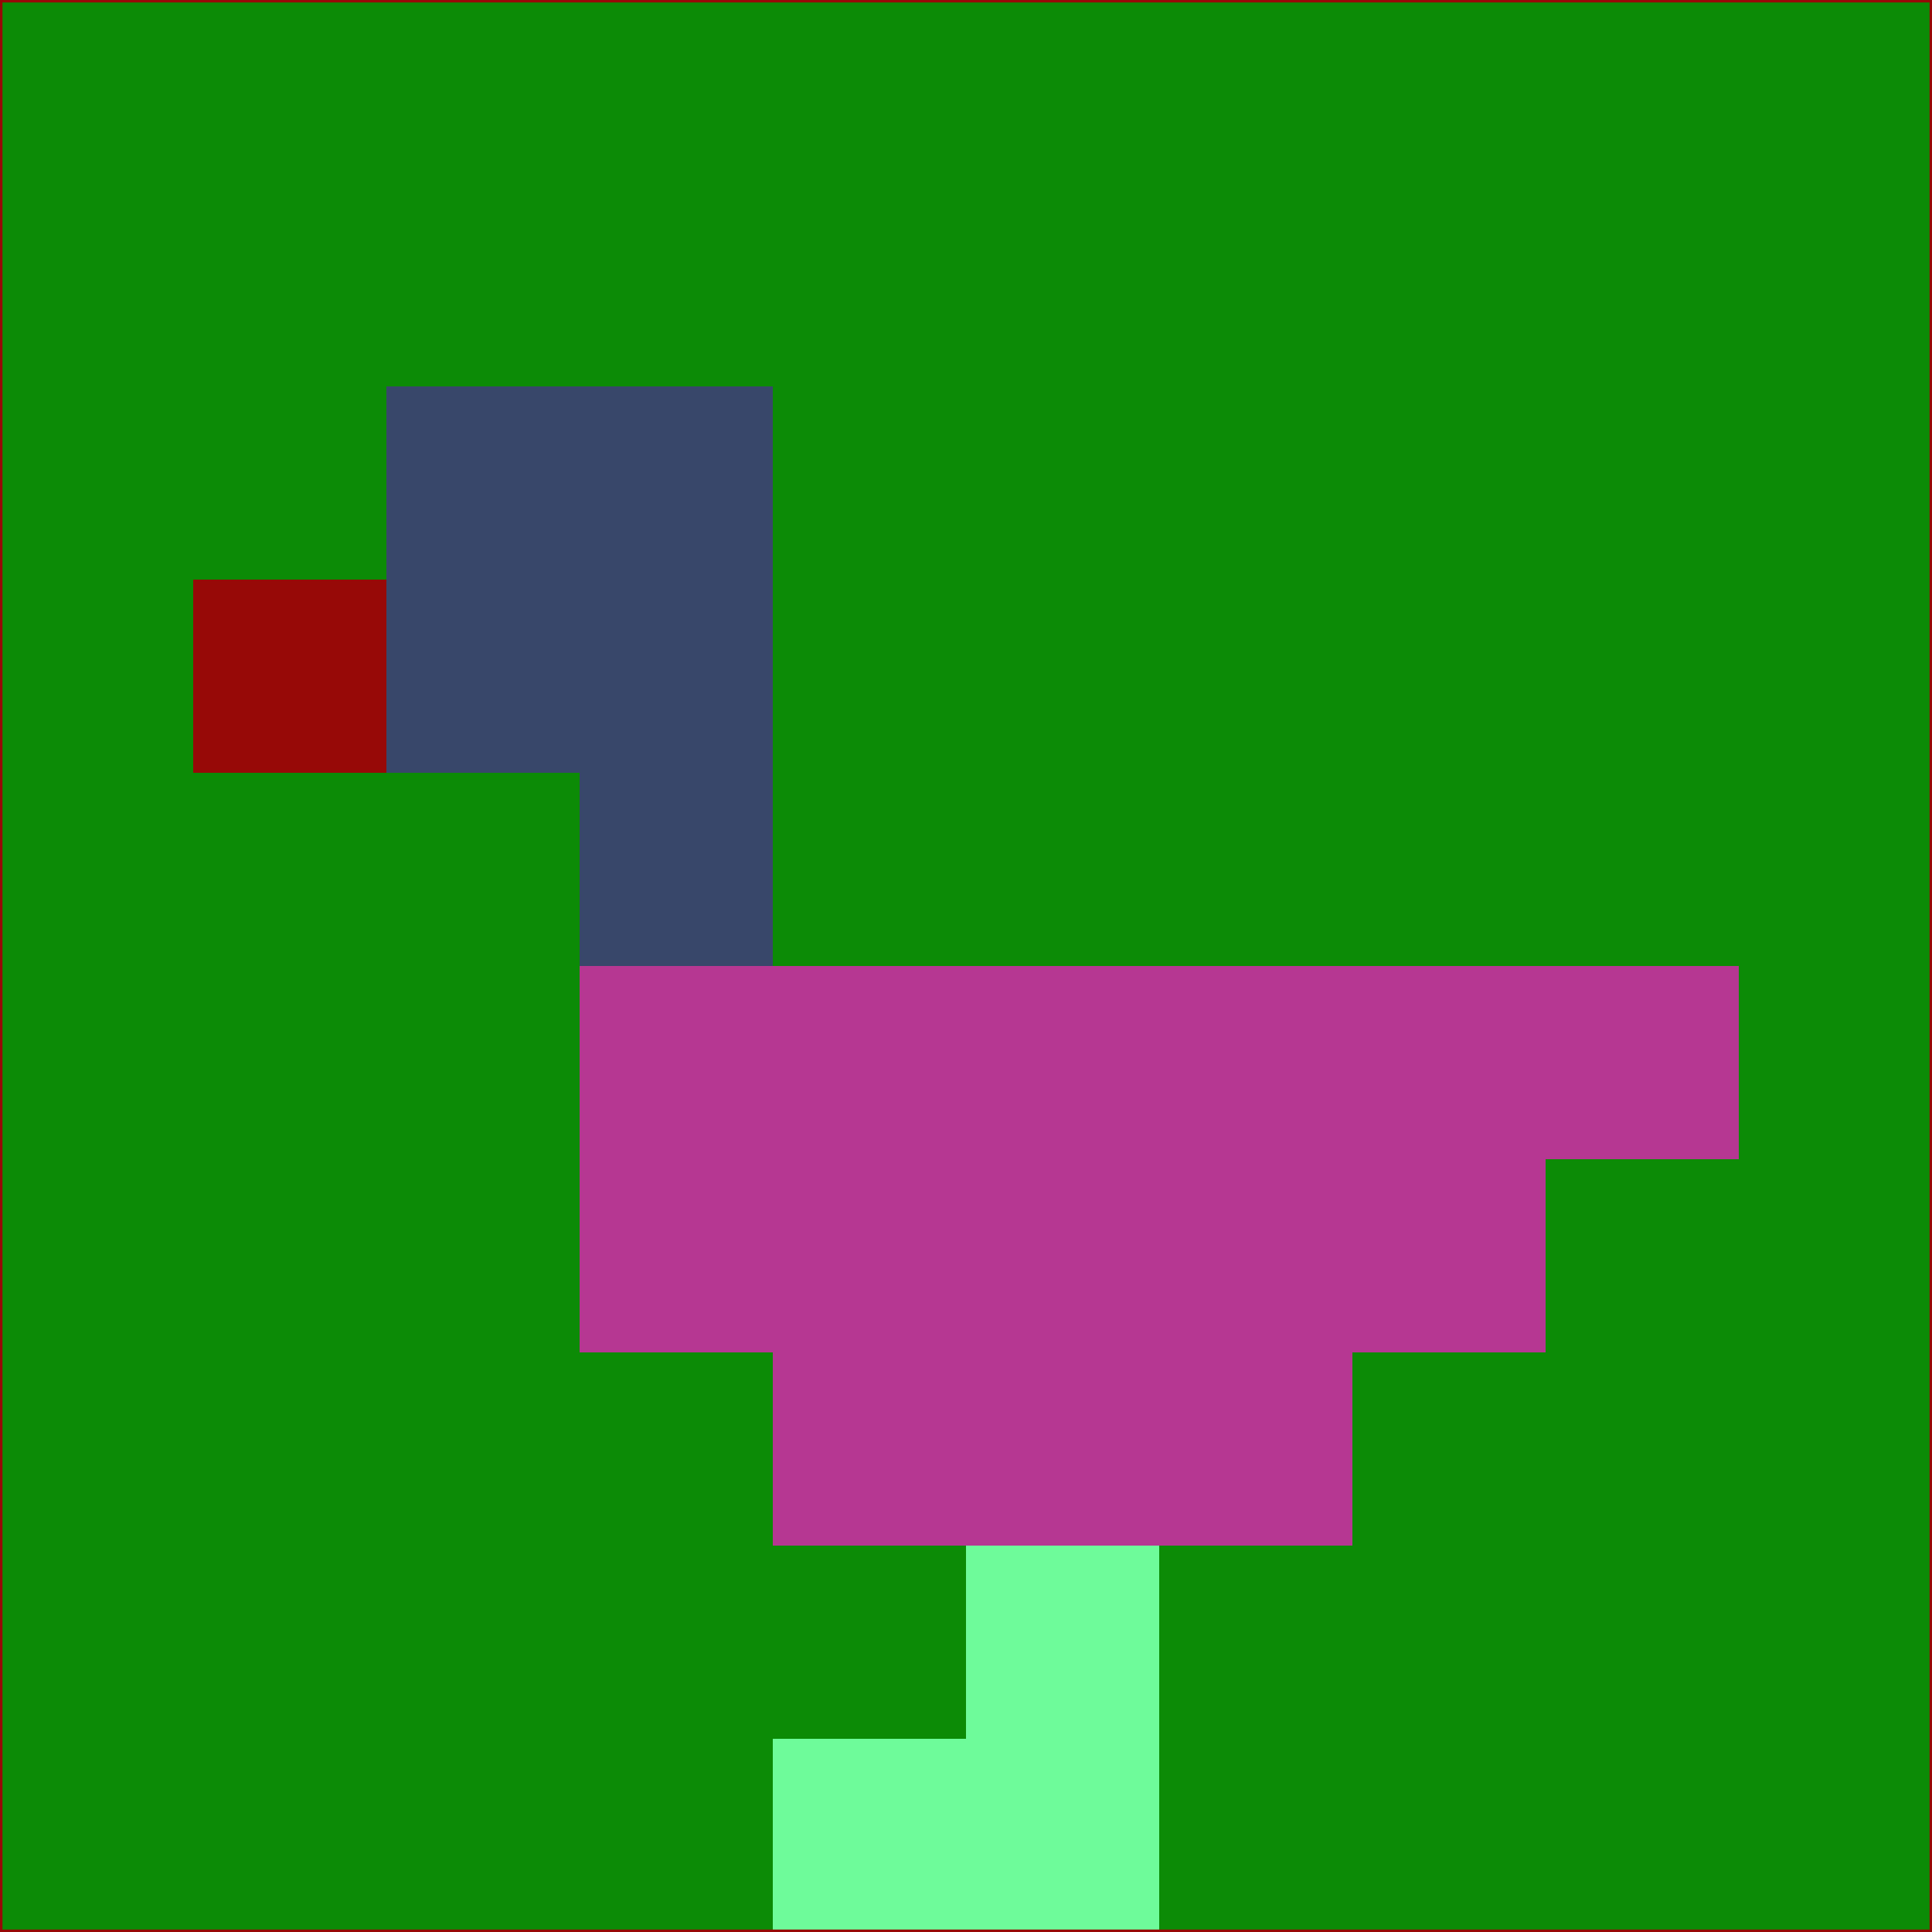 <svg xmlns="http://www.w3.org/2000/svg" version="1.1" width="785" height="785">
  <title>'goose-pfp-694263' by Dmitri Cherniak (Cyberpunk Edition)</title>
  <desc>
    seed=881832
    backgroundColor=#0c8b06
    padding=20
    innerPadding=0
    timeout=500
    dimension=1
    border=false
    Save=function(){return n.handleSave()}
    frame=12

    Rendered at 2024-09-15T22:37:00.841Z
    Generated in 1ms
    Modified for Cyberpunk theme with new color scheme
  </desc>
  <defs/>
  <rect width="100%" height="100%" fill="#0c8b06"/>
  <g>
    <g id="0-0">
      <rect x="0" y="0" height="785" width="785" fill="#0c8b06"/>
      <g>
        <!-- Neon blue -->
        <rect id="0-0-2-2-2-2" x="157" y="157" width="157" height="157" fill="#38476a"/>
        <rect id="0-0-3-2-1-4" x="235.5" y="157" width="78.5" height="314" fill="#38476a"/>
        <!-- Electric purple -->
        <rect id="0-0-4-5-5-1" x="314" y="392.5" width="392.5" height="78.5" fill="#b63792"/>
        <rect id="0-0-3-5-5-2" x="235.5" y="392.5" width="392.5" height="157" fill="#b63792"/>
        <rect id="0-0-4-5-3-3" x="314" y="392.5" width="235.5" height="235.5" fill="#b63792"/>
        <!-- Neon pink -->
        <rect id="0-0-1-3-1-1" x="78.5" y="235.5" width="78.5" height="78.5" fill="#970907"/>
        <!-- Cyber yellow -->
        <rect id="0-0-5-8-1-2" x="392.5" y="628" width="78.5" height="157" fill="#6efb9a"/>
        <rect id="0-0-4-9-2-1" x="314" y="706.5" width="157" height="78.5" fill="#6efb9a"/>
      </g>
      <rect x="0" y="0" stroke="#970907" stroke-width="2" height="785" width="785" fill="none"/>
    </g>
  </g>
  <script xmlns=""/>
</svg>